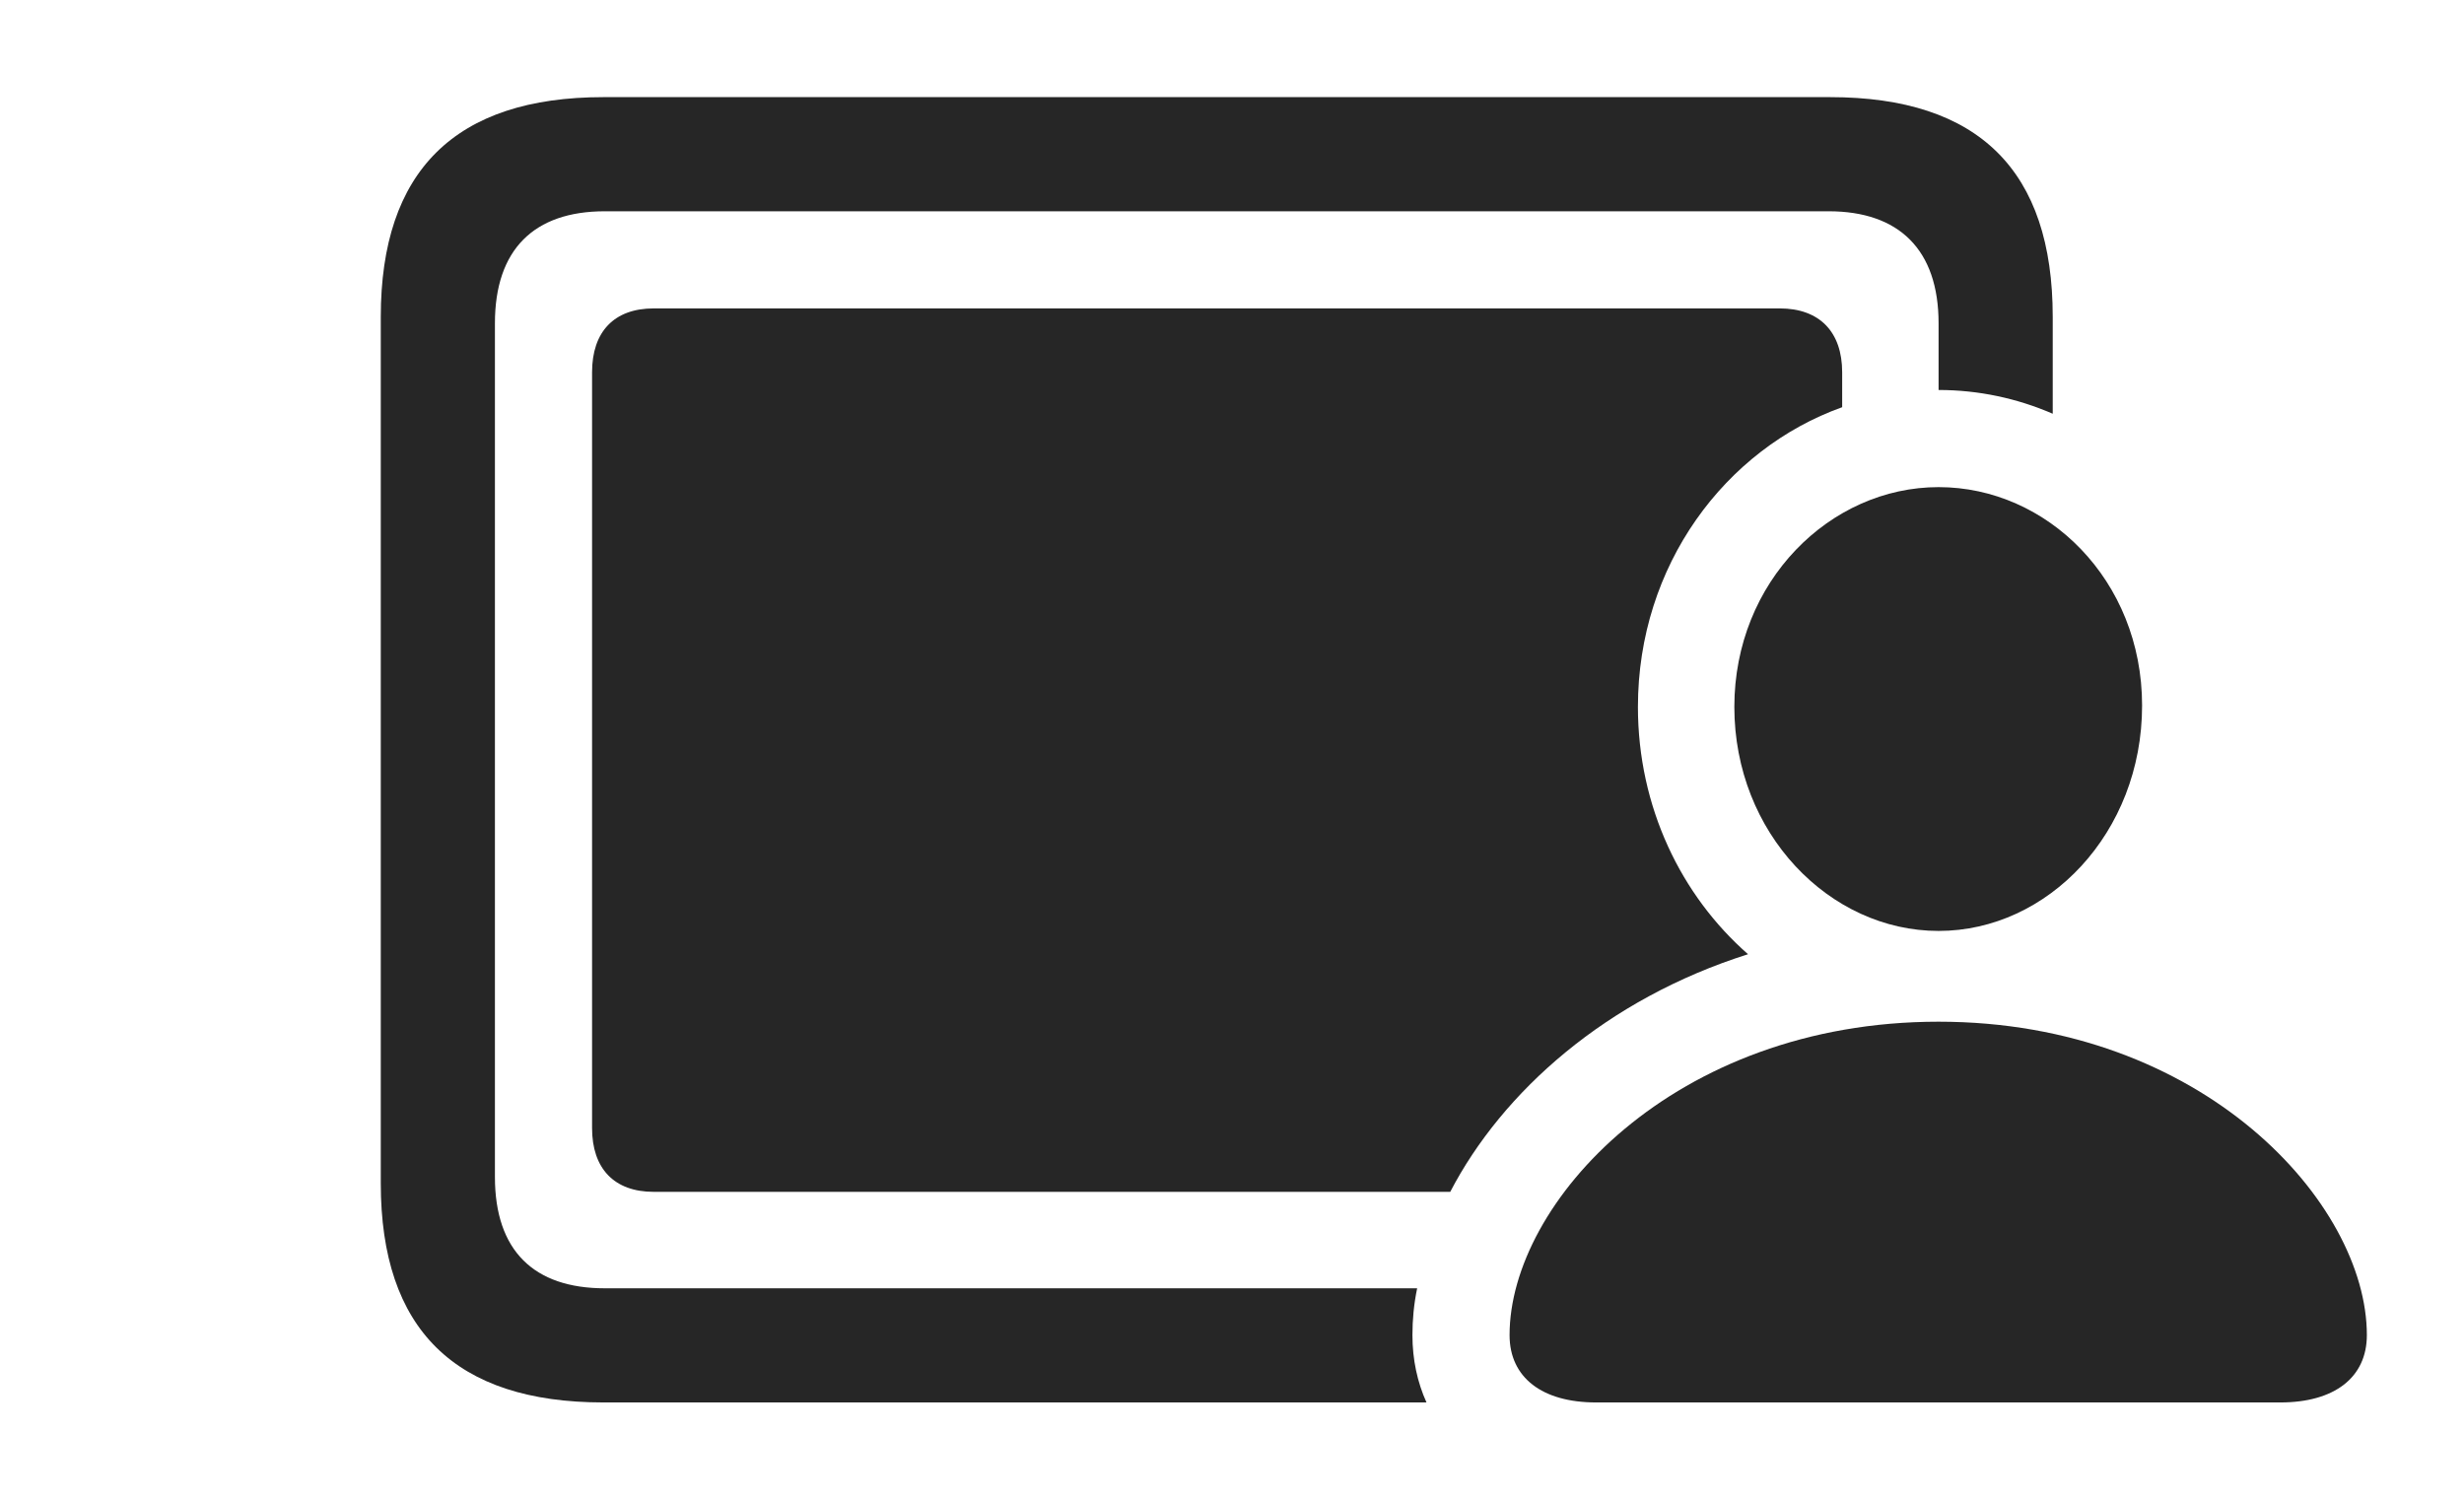 <?xml version="1.0" encoding="UTF-8"?>
<!--Generator: Apple Native CoreSVG 326-->
<!DOCTYPE svg
PUBLIC "-//W3C//DTD SVG 1.1//EN"
       "http://www.w3.org/Graphics/SVG/1.1/DTD/svg11.dtd">
<svg version="1.1" xmlns="http://www.w3.org/2000/svg" xmlns:xlink="http://www.w3.org/1999/xlink" viewBox="0 0 47.51 28.916">
 <g>
  <rect height="28.916" opacity="0" width="47.51" x="0" y="0"/>
  <path d="M39.58 6.111L39.58 7.978C38.895 7.681 38.15 7.52 37.379 7.52L37.379 6.234C37.379 4.812 36.613 4.074 35.26 4.074L11.662 4.074C10.295 4.074 9.543 4.812 9.543 6.234L9.543 22.695C9.543 24.117 10.295 24.842 11.662 24.842L27.325 24.842C27.262 25.146 27.234 25.448 27.234 25.744C27.234 26.219 27.33 26.655 27.505 27.043L11.635 27.043C8.777 27.043 7.342 25.635 7.342 22.818L7.342 6.111C7.342 3.295 8.777 1.873 11.635 1.873L35.287 1.873C38.158 1.873 39.58 3.295 39.58 6.111Z" fill="black" fill-opacity="0.85"/>
  <path d="M35.52 7.178L35.52 7.852C33.266 8.658 31.582 10.9 31.582 13.631C31.582 15.563 32.417 17.272 33.705 18.4C30.977 19.263 28.97 21.047 27.963 22.982L12.605 22.982C11.84 22.982 11.416 22.531 11.416 21.752L11.416 7.178C11.416 6.398 11.84 5.947 12.605 5.947L34.316 5.947C35.082 5.947 35.52 6.398 35.52 7.178Z" fill="black" fill-opacity="0.85"/>
  <path d="M30.775 27.043L43.969 27.043C45.008 27.043 45.637 26.564 45.637 25.744C45.637 23.201 42.478 19.701 37.379 19.701C32.266 19.701 29.107 23.201 29.107 25.744C29.107 26.564 29.736 27.043 30.775 27.043ZM37.379 17.951C39.484 17.951 41.303 16.064 41.303 13.604C41.303 11.184 39.471 9.393 37.379 9.393C35.287 9.393 33.441 11.211 33.441 13.631C33.441 16.064 35.273 17.951 37.379 17.951Z" fill="black" fill-opacity="0.85"/>
 </g>
</svg>
